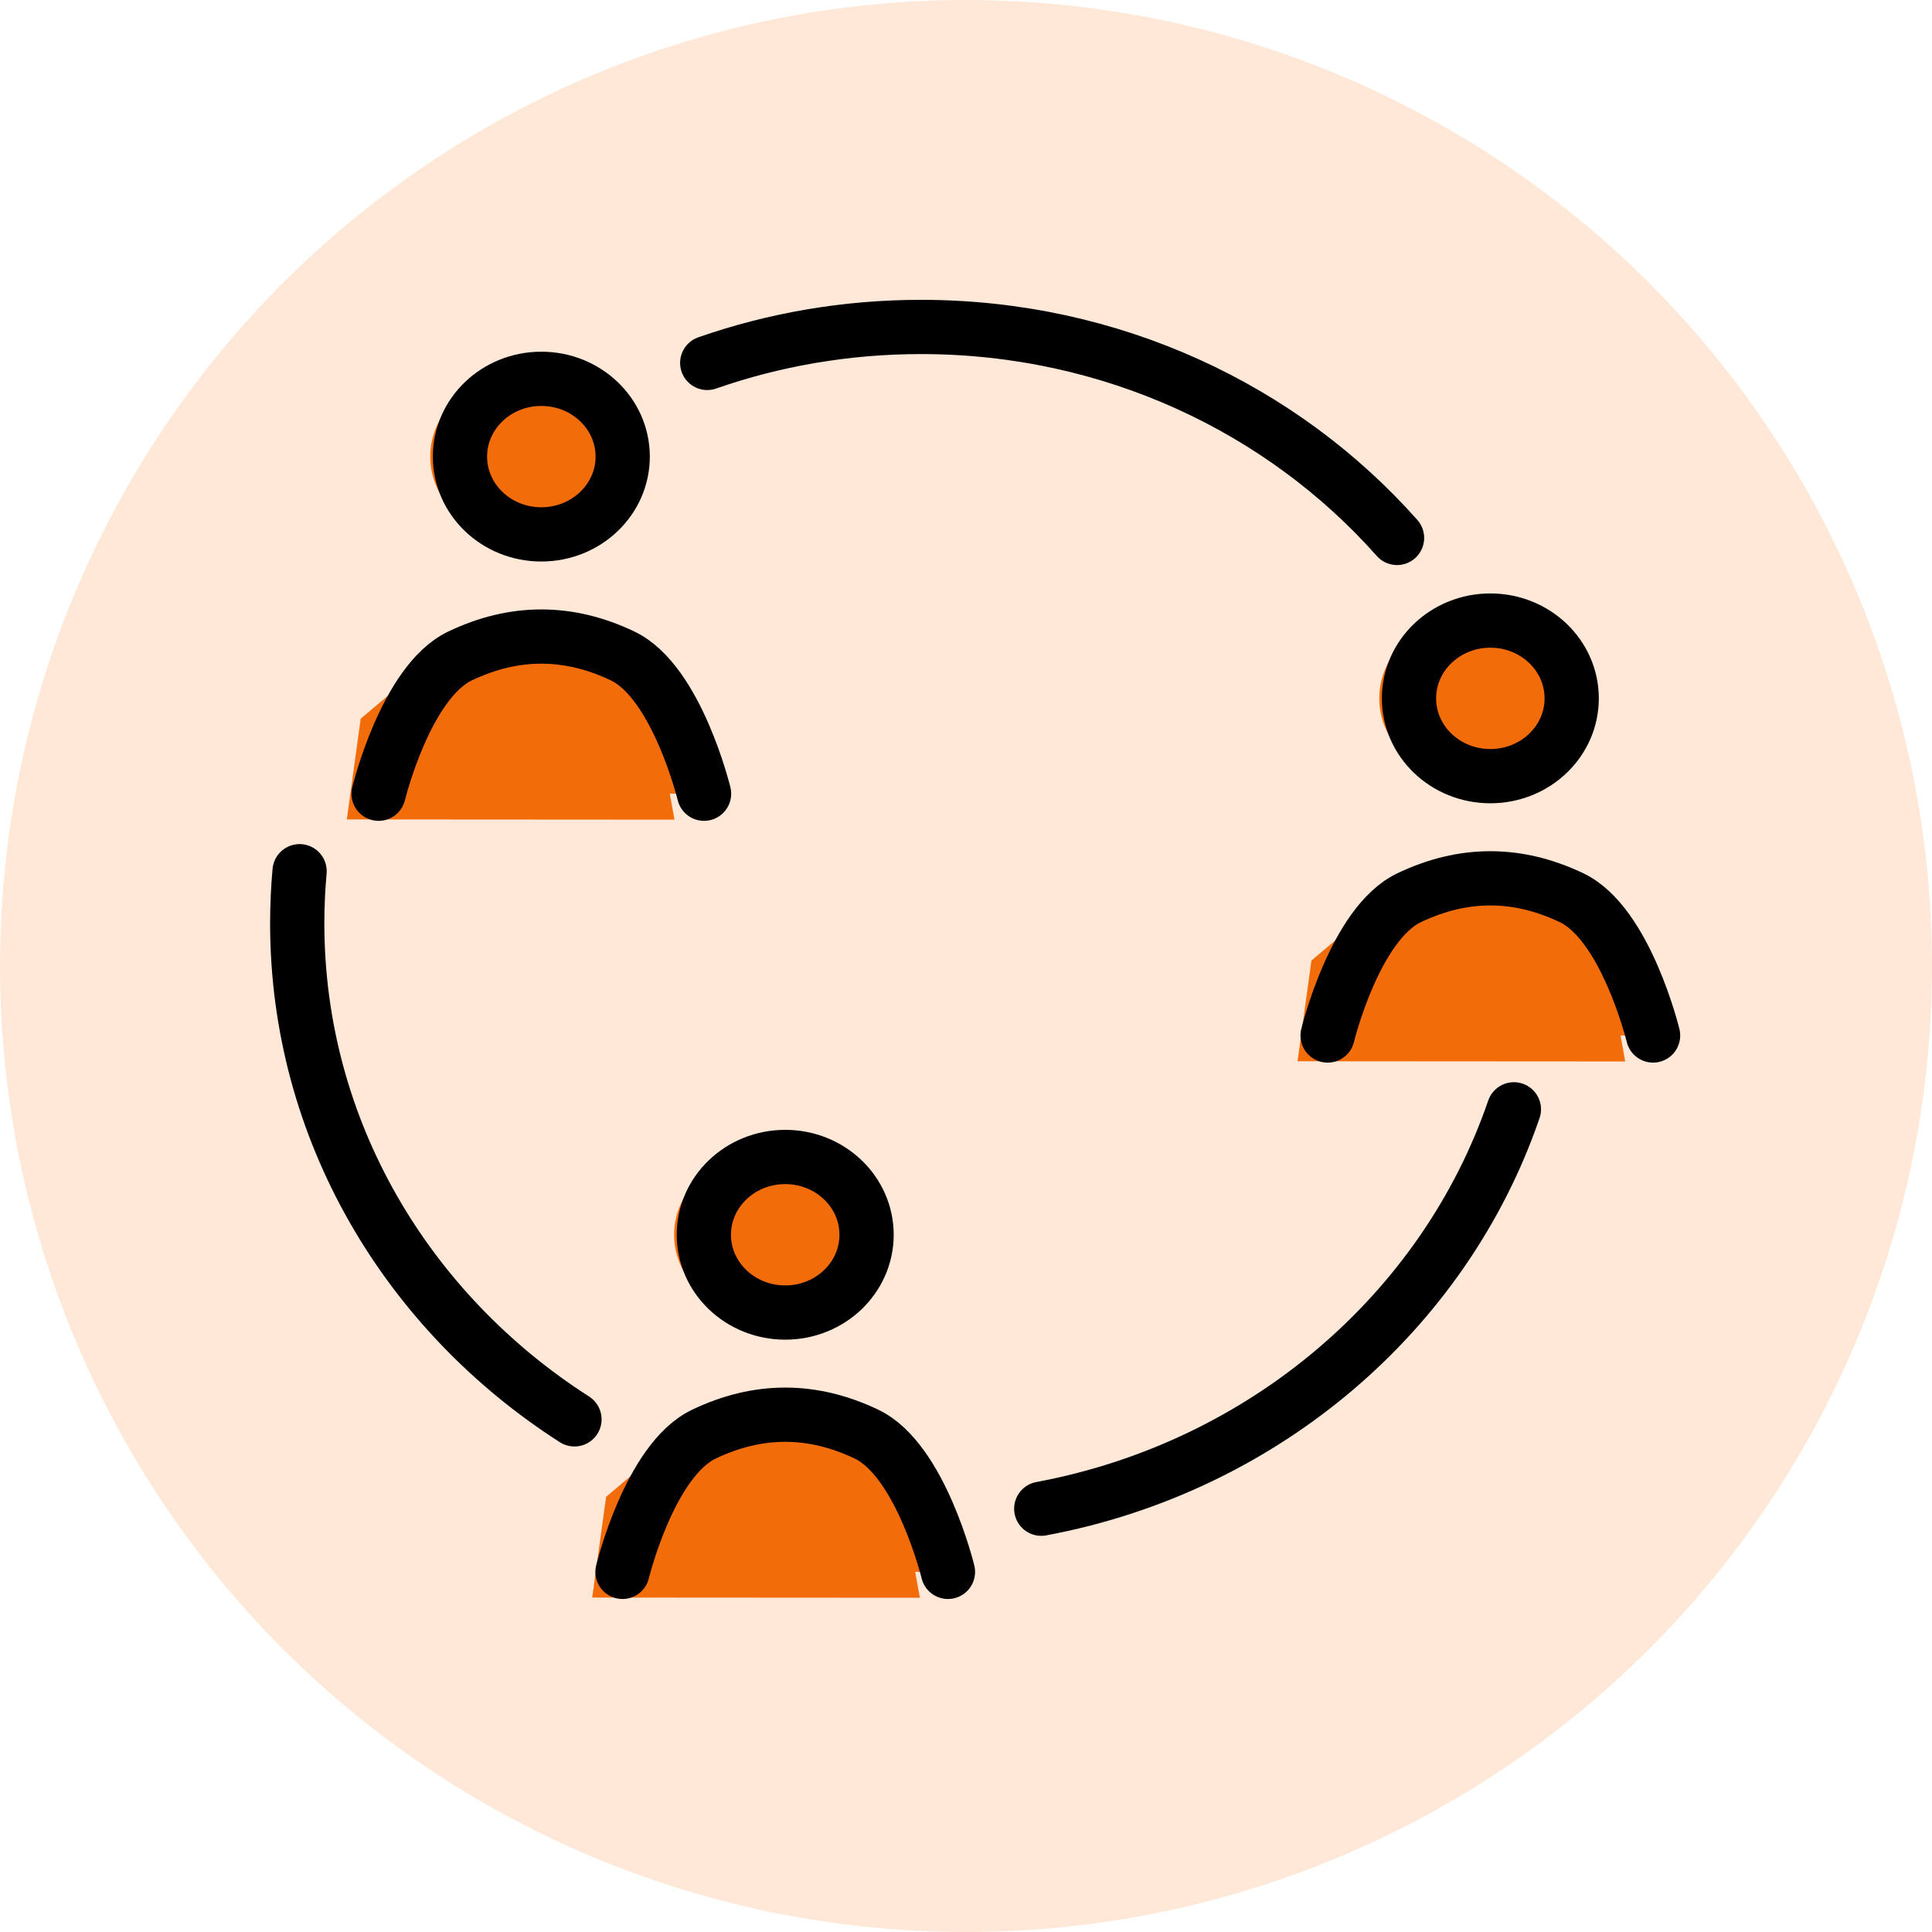 <svg width="65" height="65" viewBox="0 0 65 65" fill="none" xmlns="http://www.w3.org/2000/svg">
<circle cx="32.5" cy="32.5" r="32.5" fill="#FF6B00" fill-opacity="0.16"/>
<path d="M17.212 17.979C18.724 17.979 19.95 16.807 19.95 15.362C19.95 13.916 18.724 12.745 17.212 12.745C15.7 12.745 14.475 13.916 14.475 15.362C14.475 16.807 15.7 17.979 17.212 17.979Z" fill="#F36C0A"/>
<path d="M49.141 26.113C50.653 26.113 51.878 24.941 51.878 23.496C51.878 22.05 50.653 20.878 49.141 20.878C47.629 20.878 46.404 22.05 46.404 23.496C46.404 24.941 47.629 26.113 49.141 26.113Z" fill="#F36C0A"/>
<path d="M25.418 44.159C26.93 44.159 28.155 42.988 28.155 41.542C28.155 40.097 26.93 38.925 25.418 38.925C23.906 38.925 22.68 40.097 22.68 41.542C22.68 42.988 23.906 44.159 25.418 44.159Z" fill="#F36C0A"/>
<path d="M12.136 24.178L14.947 21.81L19.359 21.637L22.067 24.104L22.692 27.576L11.668 27.569L12.136 24.178Z" fill="#F36C0A"/>
<path d="M44.122 32.314L46.934 29.946L51.345 29.773L54.053 32.24L54.678 35.712L43.654 35.705L44.122 32.314Z" fill="#F36C0A"/>
<path d="M20.392 50.357L23.204 47.989L27.615 47.816L30.323 50.283L30.948 53.755L19.924 53.748L20.392 50.357Z" fill="#F36C0A"/>
<path d="M18.212 17.979C19.724 17.979 20.95 16.807 20.95 15.362C20.95 13.916 19.724 12.745 18.212 12.745C16.7 12.745 15.475 13.916 15.475 15.362C15.475 16.807 16.7 17.979 18.212 17.979Z" fill="#F36C0A" stroke="black" stroke-width="1.825" stroke-miterlimit="10"/>
<path d="M12.737 26.704C12.737 26.704 13.65 22.943 15.475 22.07C17.3 21.198 19.125 21.198 20.95 22.07C22.775 22.943 23.687 26.704 23.687 26.704" fill="#F36C0A"/>
<path d="M12.737 26.704C12.737 26.704 13.65 22.943 15.475 22.07C17.3 21.198 19.125 21.198 20.95 22.07C22.775 22.943 23.687 26.704 23.687 26.704" stroke="black" stroke-width="1.825" stroke-miterlimit="10" stroke-linecap="round" stroke-linejoin="round"/>
<path d="M50.141 26.113C51.653 26.113 52.878 24.941 52.878 23.496C52.878 22.05 51.653 20.878 50.141 20.878C48.629 20.878 47.404 22.05 47.404 23.496C47.404 24.941 48.629 26.113 50.141 26.113Z" fill="#F36C0A" stroke="black" stroke-width="1.825" stroke-miterlimit="10"/>
<path d="M44.666 34.838C44.666 34.838 45.579 31.077 47.404 30.205C49.229 29.332 51.053 29.332 52.878 30.205C54.703 31.077 55.616 34.838 55.616 34.838" fill="#F36C0A"/>
<path d="M44.666 34.838C44.666 34.838 45.579 31.077 47.404 30.205C49.229 29.332 51.053 29.332 52.878 30.205C54.703 31.077 55.616 34.838 55.616 34.838" stroke="black" stroke-width="1.825" stroke-miterlimit="10" stroke-linecap="round" stroke-linejoin="round"/>
<path d="M26.418 44.159C27.93 44.159 29.155 42.988 29.155 41.542C29.155 40.097 27.93 38.925 26.418 38.925C24.906 38.925 23.68 40.097 23.68 41.542C23.68 42.988 24.906 44.159 26.418 44.159Z" fill="#F36C0A" stroke="black" stroke-width="1.825" stroke-miterlimit="10"/>
<path d="M20.943 52.884C20.943 52.884 21.855 49.123 23.68 48.251C25.505 47.378 27.33 47.378 29.155 48.251C30.98 49.123 31.893 52.884 31.893 52.884" fill="#F36C0A"/>
<path d="M20.943 52.884C20.943 52.884 21.855 49.123 23.68 48.251C25.505 47.378 27.33 47.378 29.155 48.251C30.98 49.123 31.893 52.884 31.893 52.884" stroke="black" stroke-width="1.825" stroke-miterlimit="10" stroke-linecap="round" stroke-linejoin="round"/>
<path d="M47.002 18.098C43.153 13.756 37.406 11 30.987 11C28.46 11 26.037 11.427 23.794 12.21" stroke="black" stroke-width="1.825" stroke-miterlimit="10" stroke-linecap="round" stroke-linejoin="round"/>
<path d="M35.032 50.759C42.526 49.36 48.593 44.148 50.933 37.322" stroke="black" stroke-width="1.825" stroke-miterlimit="10" stroke-linecap="round" stroke-linejoin="round"/>
<path d="M10.079 29.311C10.027 29.889 10 30.475 10 31.066C10 38.023 13.703 44.153 19.327 47.753" stroke="black" stroke-width="1.825" stroke-miterlimit="10" stroke-linecap="round" stroke-linejoin="round"/>
</svg>
